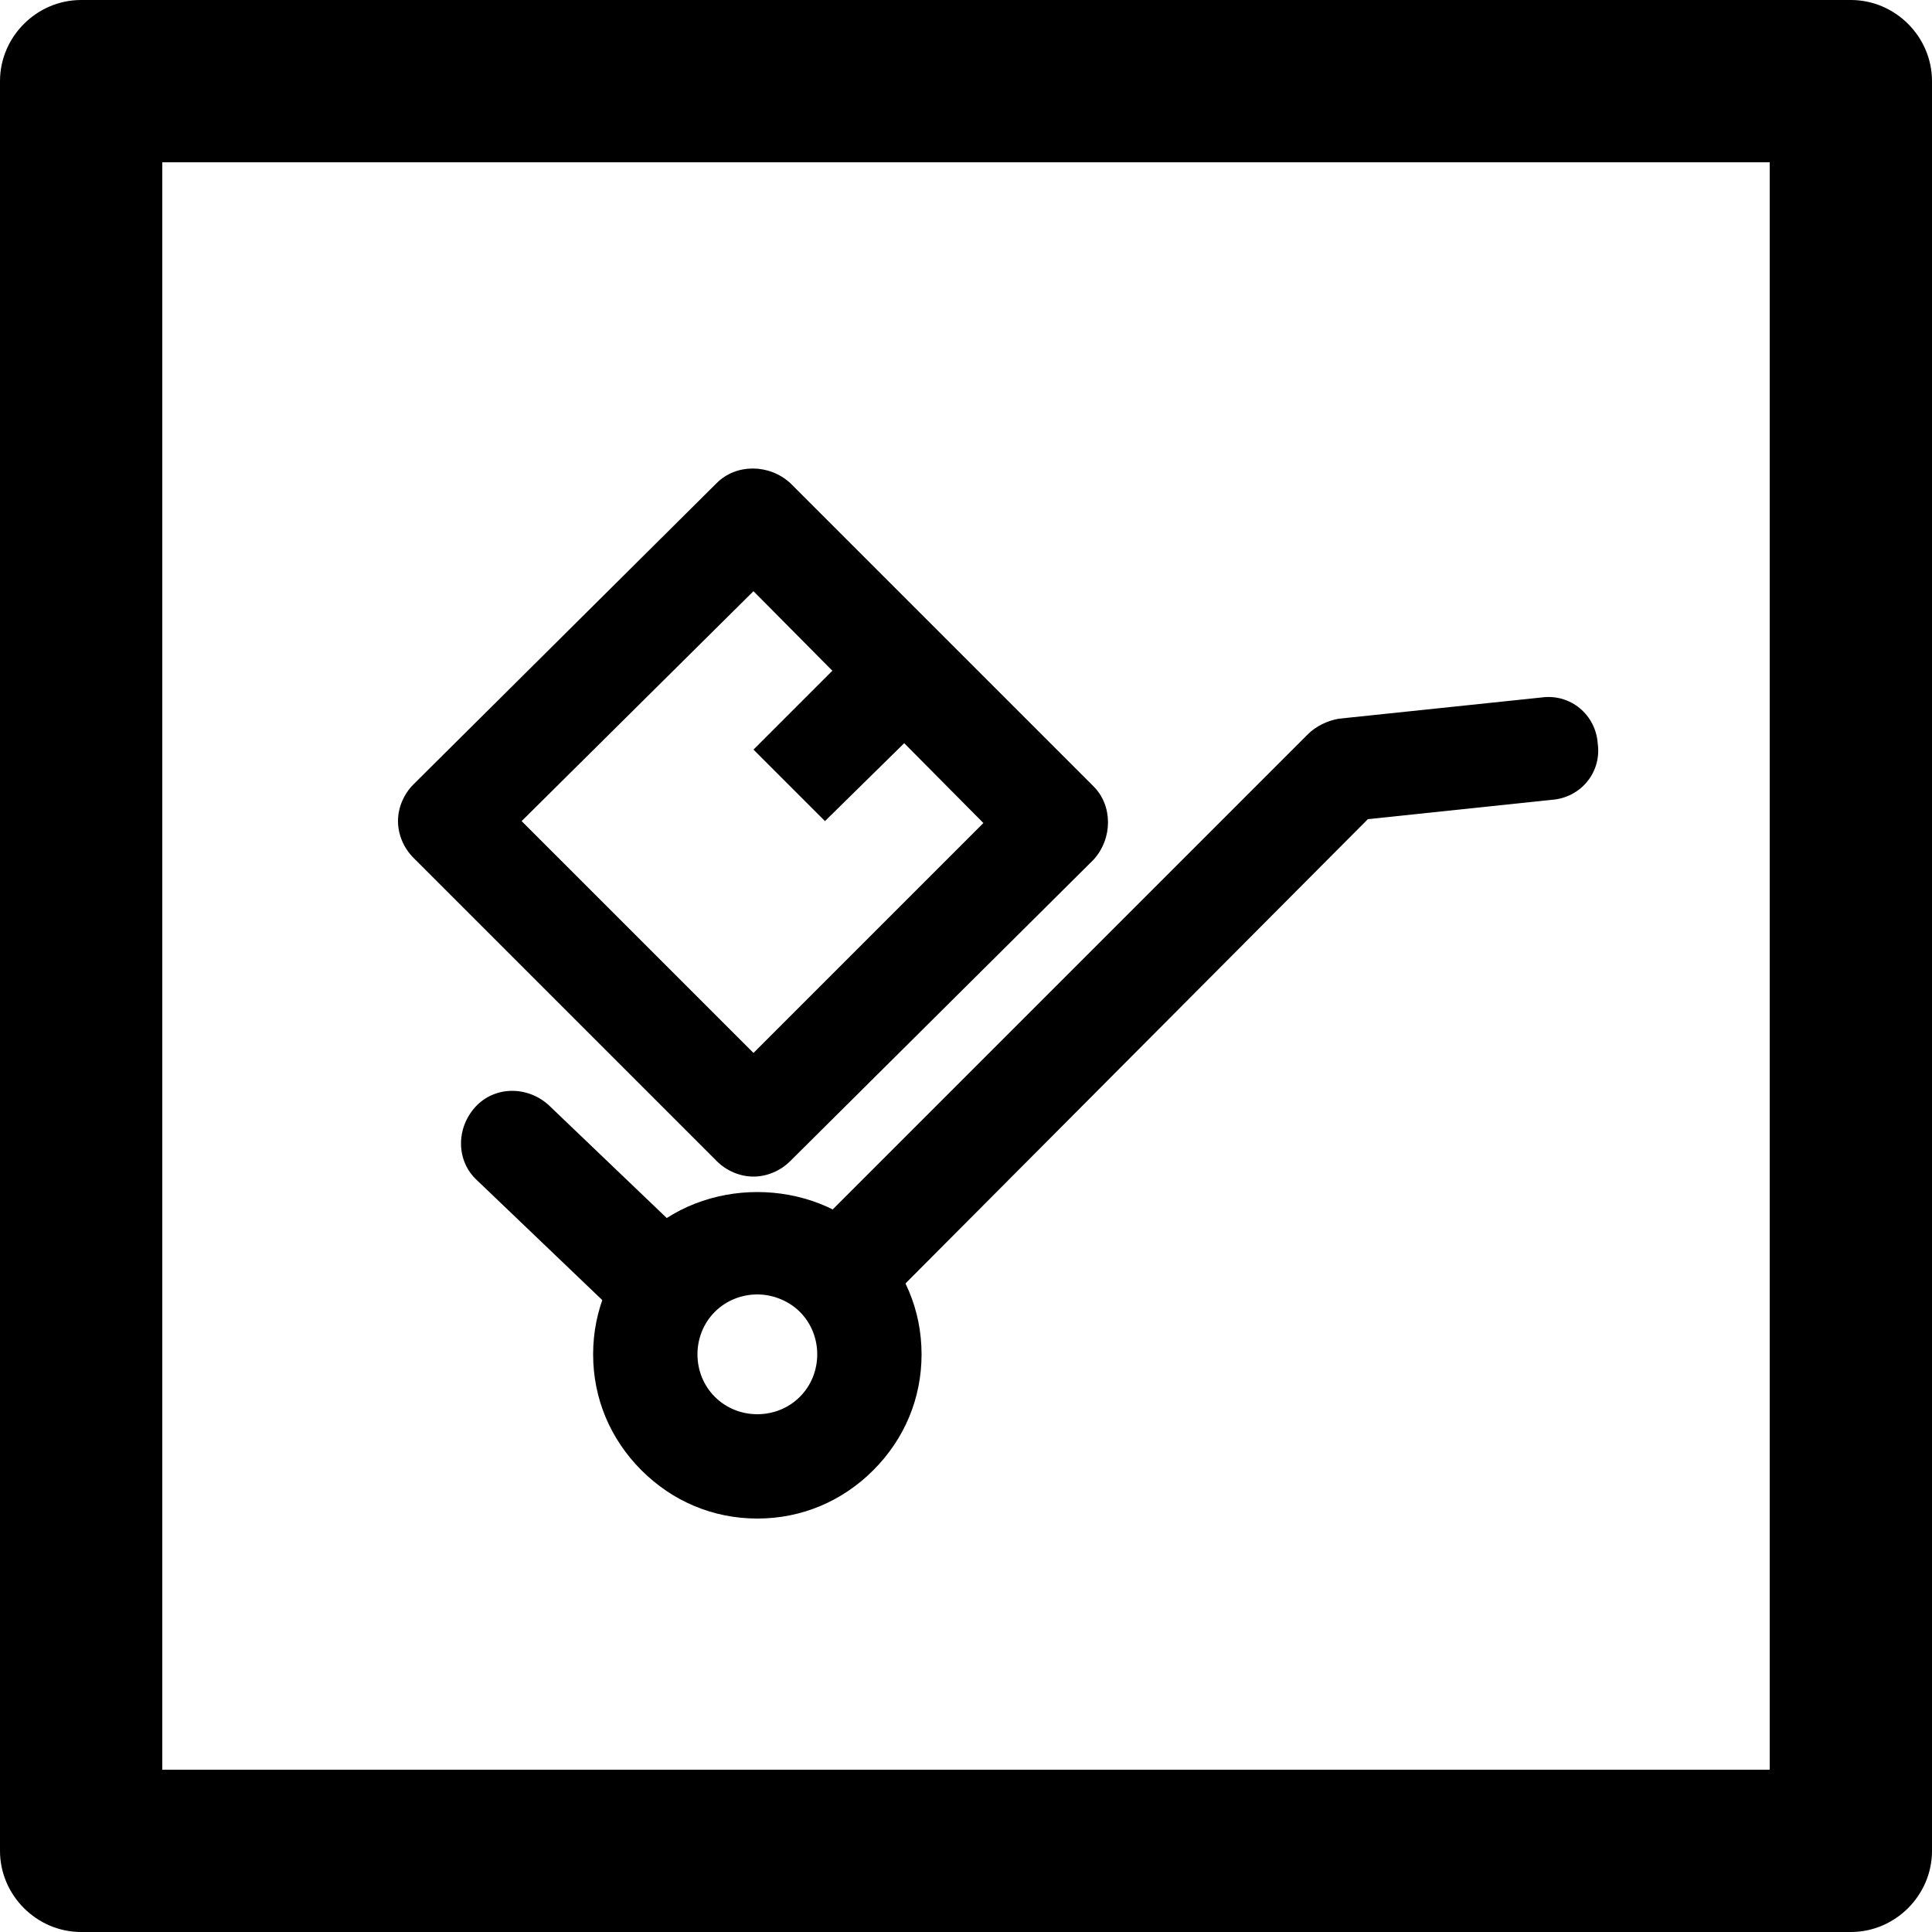 <?xml version="1.0" encoding="utf-8"?>
<!-- Generator: Adobe Illustrator 18.1.1, SVG Export Plug-In . SVG Version: 6.00 Build 0)  -->
<svg version="1.1" xmlns="http://www.w3.org/2000/svg" xmlns:xlink="http://www.w3.org/1999/xlink" x="0px" y="0px"
	 viewBox="0 0 100 100" enable-background="new 0 0 100 100" xml:space="preserve">
<g id="deliver">
</g>
<g id="rehearse">
	<g>
		<g>
			<g>
				<path d="M33.4,68.4c-0.7,0-1.3-0.2-1.8-0.7l-6.9-6.6c-1.1-1-1.1-2.7-0.1-3.8c1-1.1,2.7-1.1,3.8-0.1l6.9,6.6
					c1.1,1,1.1,2.7,0.1,3.8C34.8,68.1,34.1,68.4,33.4,68.4L33.4,68.4z"/>
			</g>
			<g>
				<path d="M44.8,67.4c-0.7,0-1.4-0.3-1.9-0.8c-1-1-1-2.7,0-3.8L67.7,38c0.4-0.4,1-0.7,1.6-0.8l10.5-1.1c1.5-0.2,2.8,0.9,2.9,2.4
					c0.2,1.5-0.9,2.8-2.4,2.9l-9.5,1L46.6,66.7C46.1,67.2,45.4,67.4,44.8,67.4L44.8,67.4z"/>
			</g>
			<g>
				<path d="M39,60.9c-0.7,0-1.4-0.3-1.9-0.8L21.4,44.4c-0.5-0.5-0.8-1.2-0.8-1.9s0.3-1.4,0.8-1.9L37.1,25c1-1,2.7-1,3.8,0
					l15.7,15.7c1,1,1,2.7,0,3.8L40.9,60.1C40.4,60.6,39.7,60.9,39,60.9L39,60.9z M27,42.5L39,54.5l11.9-11.9L39,30.6L27,42.5
					L27,42.5z"/>
			</g>
			<g>
				<polygon points="42.7,42.5 39,38.8 45,32.8 48.7,36.6 42.7,42.5 				"/>
			</g>
			<g>
				<path d="M39.2,78.6c-2.3,0-4.4-0.9-6-2.5c-1.6-1.6-2.5-3.7-2.5-6s0.9-4.4,2.5-6c3.2-3.2,8.8-3.2,12,0c1.6,1.6,2.5,3.7,2.5,6
					s-0.9,4.4-2.5,6C43.6,77.7,41.5,78.6,39.2,78.6L39.2,78.6z M39.2,67c-0.8,0-1.6,0.3-2.2,0.9c-0.6,0.6-0.9,1.4-0.9,2.2
					c0,0.8,0.3,1.6,0.9,2.2c1.2,1.2,3.2,1.2,4.4,0c1.2-1.2,1.2-3.2,0-4.4C40.9,67.4,40.1,67,39.2,67L39.2,67z"/>
			</g>
		</g>
		<g>
			<path d="M95.8,100H4.2C1.9,100,0,98.1,0,95.8V4.2C0,1.9,1.9,0,4.2,0h91.6c2.3,0,4.2,1.9,4.2,4.2v91.6C100,98.1,98.1,100,95.8,100
				L95.8,100z M8.4,91.6h83.2V8.4H8.4V91.6L8.4,91.6z"/>
		</g>
	</g>
</g>
<g id="union">
</g>
<g id="publish">
</g>
<g id="accept">
</g>
<g id="build">
</g>
<g id="approve">
</g>
<g id="verify">
</g>
<g id="workstation">
</g>
<g id="tests">
</g>
<g id="secrets">
</g>
<g id="rules">
</g>
<g id="ruby_1_">
</g>
<g id="rubocop">
</g>
<g id="resources">
</g>
<g id="reports">
</g>
<g id="recipes">
</g>
<g id="recipe">
</g>
<g id="recipe_x5F_dsl">
</g>
<g id="policygroup">
</g>
<g id="policyfile">
</g>
<g id="knife">
</g>
<g id="kitchen">
</g>
<g id="foodcritic">
</g>
<g id="development_x5F_kit">
</g>
<g id="cookbooks">
</g>
<g id="controls">
</g>
<g id="config-rb">
</g>
<g id="ci">
</g>
<g id="chef_x5F_repo">
</g>
<g id="chefspec">
</g>
<g id="cd">
</g>
</svg>
